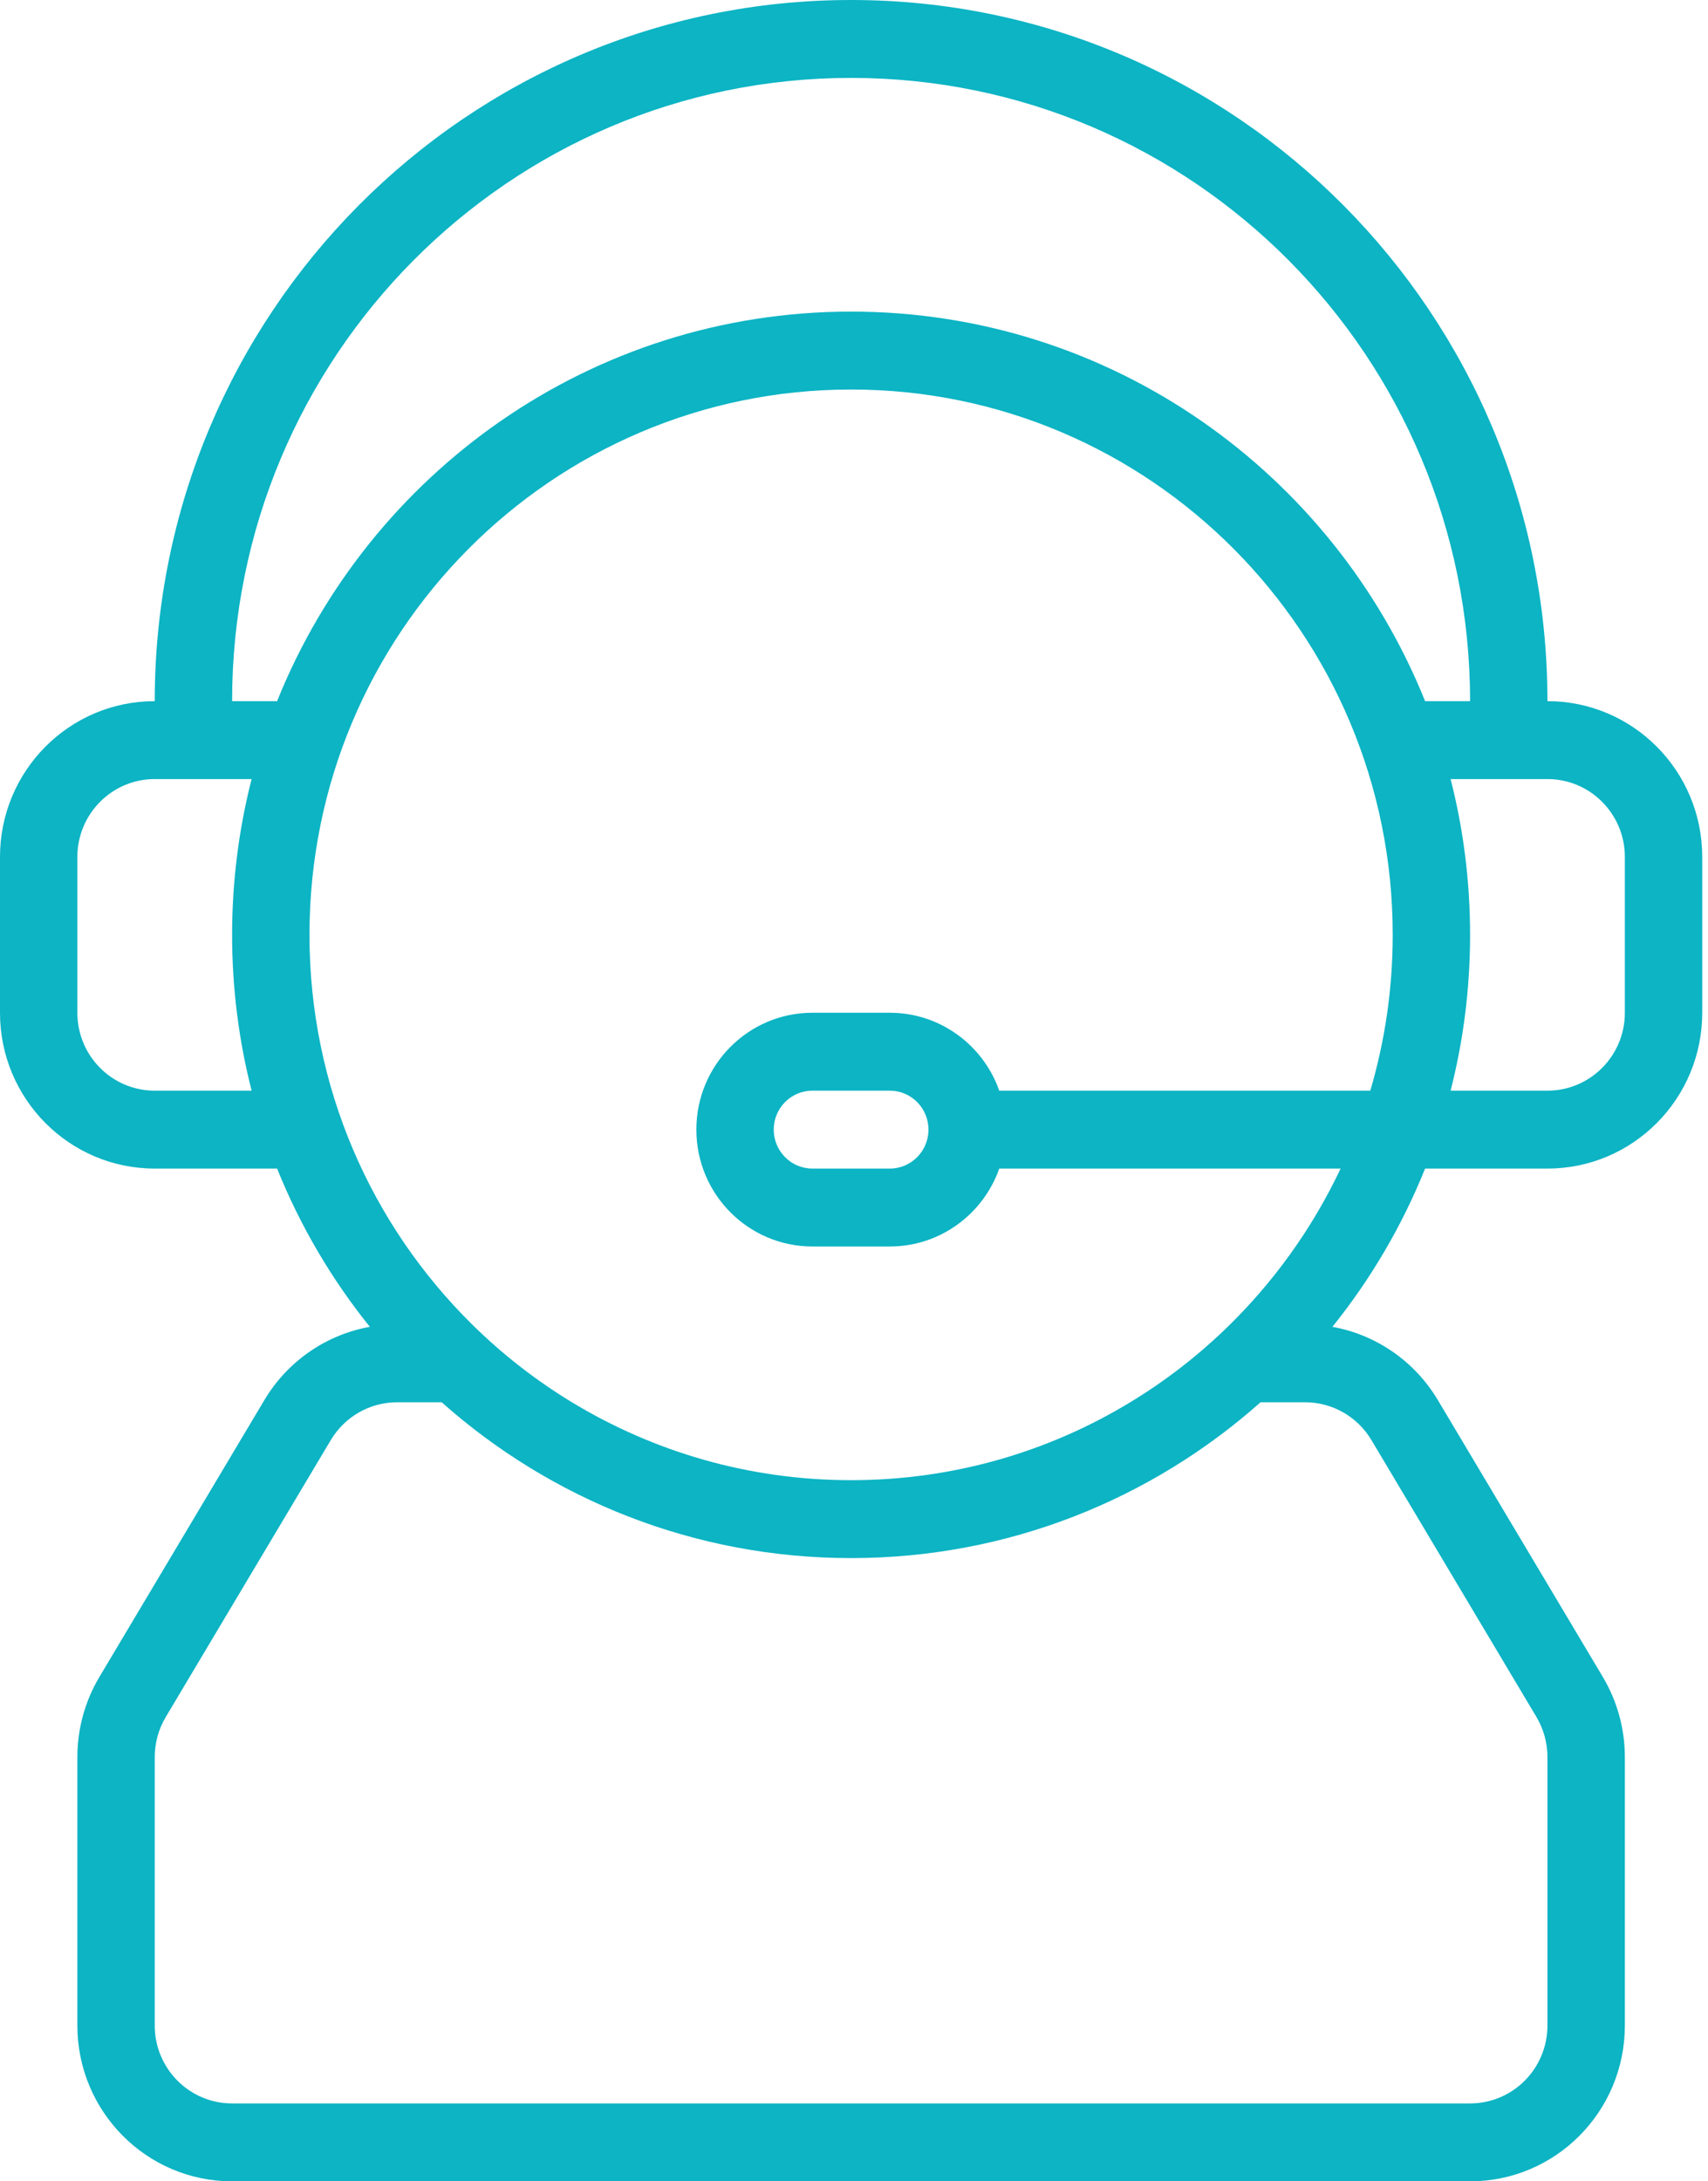 <svg aria-labelledby="svgTitle" width="47" height="60" viewBox="0 0 47 60" fill="none" xmlns="http://www.w3.org/2000/svg"><title id="svgTitle">Responsive Customer Support</title><path fill-rule="evenodd" clip-rule="evenodd" d="M42.582 19.286C42.582 8.635 34.003 0 23.42 0C12.837 0 4.258 8.635 4.258 19.286C1.906 19.286 0 21.204 0 23.571V27.857C0 30.224 1.906 32.143 4.258 32.143H7.625C8.262 33.725 9.126 35.19 10.177 36.496C8.978 36.711 7.915 37.438 7.276 38.509L2.736 46.125C2.339 46.791 2.129 47.553 2.129 48.33V55.714C2.129 58.081 4.036 60 6.387 60H40.453C42.805 60 44.712 58.081 44.712 55.714V48.33C44.712 47.553 44.502 46.791 44.105 46.125L39.565 38.509C38.926 37.438 37.862 36.711 36.664 36.496C37.715 35.19 38.579 33.725 39.215 32.143H42.582C44.934 32.143 46.841 30.224 46.841 27.857V23.571C46.841 21.204 44.934 19.286 42.582 19.286ZM23.42 2.143C32.827 2.143 40.453 9.818 40.453 19.286H39.215C36.688 13.003 30.569 8.571 23.42 8.571C16.272 8.571 10.152 13.003 7.625 19.286H6.387C6.387 9.818 14.013 2.143 23.42 2.143ZM42.582 30C43.758 30 44.712 29.041 44.712 27.857V23.571C44.712 22.388 43.758 21.429 42.582 21.429H39.917C40.267 22.798 40.453 24.234 40.453 25.714C40.453 27.194 40.267 28.63 39.917 30H42.582ZM6.387 25.714C6.387 27.194 6.574 28.63 6.924 30H4.258C3.082 30 2.129 29.041 2.129 27.857V23.571C2.129 22.388 3.082 21.429 4.258 21.429H6.924C6.574 22.798 6.387 24.234 6.387 25.714ZM37.707 30C38.108 28.642 38.324 27.204 38.324 25.714C38.324 17.43 31.651 10.714 23.42 10.714C15.189 10.714 8.516 17.43 8.516 25.714C8.516 29.912 10.229 33.706 12.99 36.429C13.805 37.233 14.711 37.943 15.692 38.543L15.739 38.571C17.983 39.932 20.61 40.714 23.42 40.714C26.23 40.714 28.858 39.932 31.101 38.571C32.047 37.998 32.925 37.322 33.718 36.558C35.025 35.3 36.105 33.806 36.89 32.143H27.497C27.058 33.391 25.875 34.286 24.485 34.286H22.356C20.592 34.286 19.162 32.847 19.162 31.071C19.162 29.296 20.592 27.857 22.356 27.857H24.485C25.875 27.857 27.058 28.752 27.497 30H37.707ZM10.928 38.571H12.154C15.156 41.239 19.101 42.857 23.42 42.857C27.74 42.857 31.684 41.239 34.687 38.571H35.913C36.661 38.571 37.354 38.966 37.739 39.612L42.279 47.227C42.477 47.56 42.582 47.941 42.582 48.33V55.714C42.582 56.898 41.629 57.857 40.453 57.857H6.387C5.211 57.857 4.258 56.898 4.258 55.714V48.33C4.258 47.941 4.363 47.56 4.562 47.227L9.102 39.612C9.487 38.966 10.18 38.571 10.928 38.571ZM25.549 31.071C25.549 30.48 25.073 30 24.485 30H22.356C21.768 30 21.291 30.48 21.291 31.071C21.291 31.663 21.768 32.143 22.356 32.143H24.485C25.073 32.143 25.549 31.663 25.549 31.071Z" fill="#0CB4C4"></path></svg>